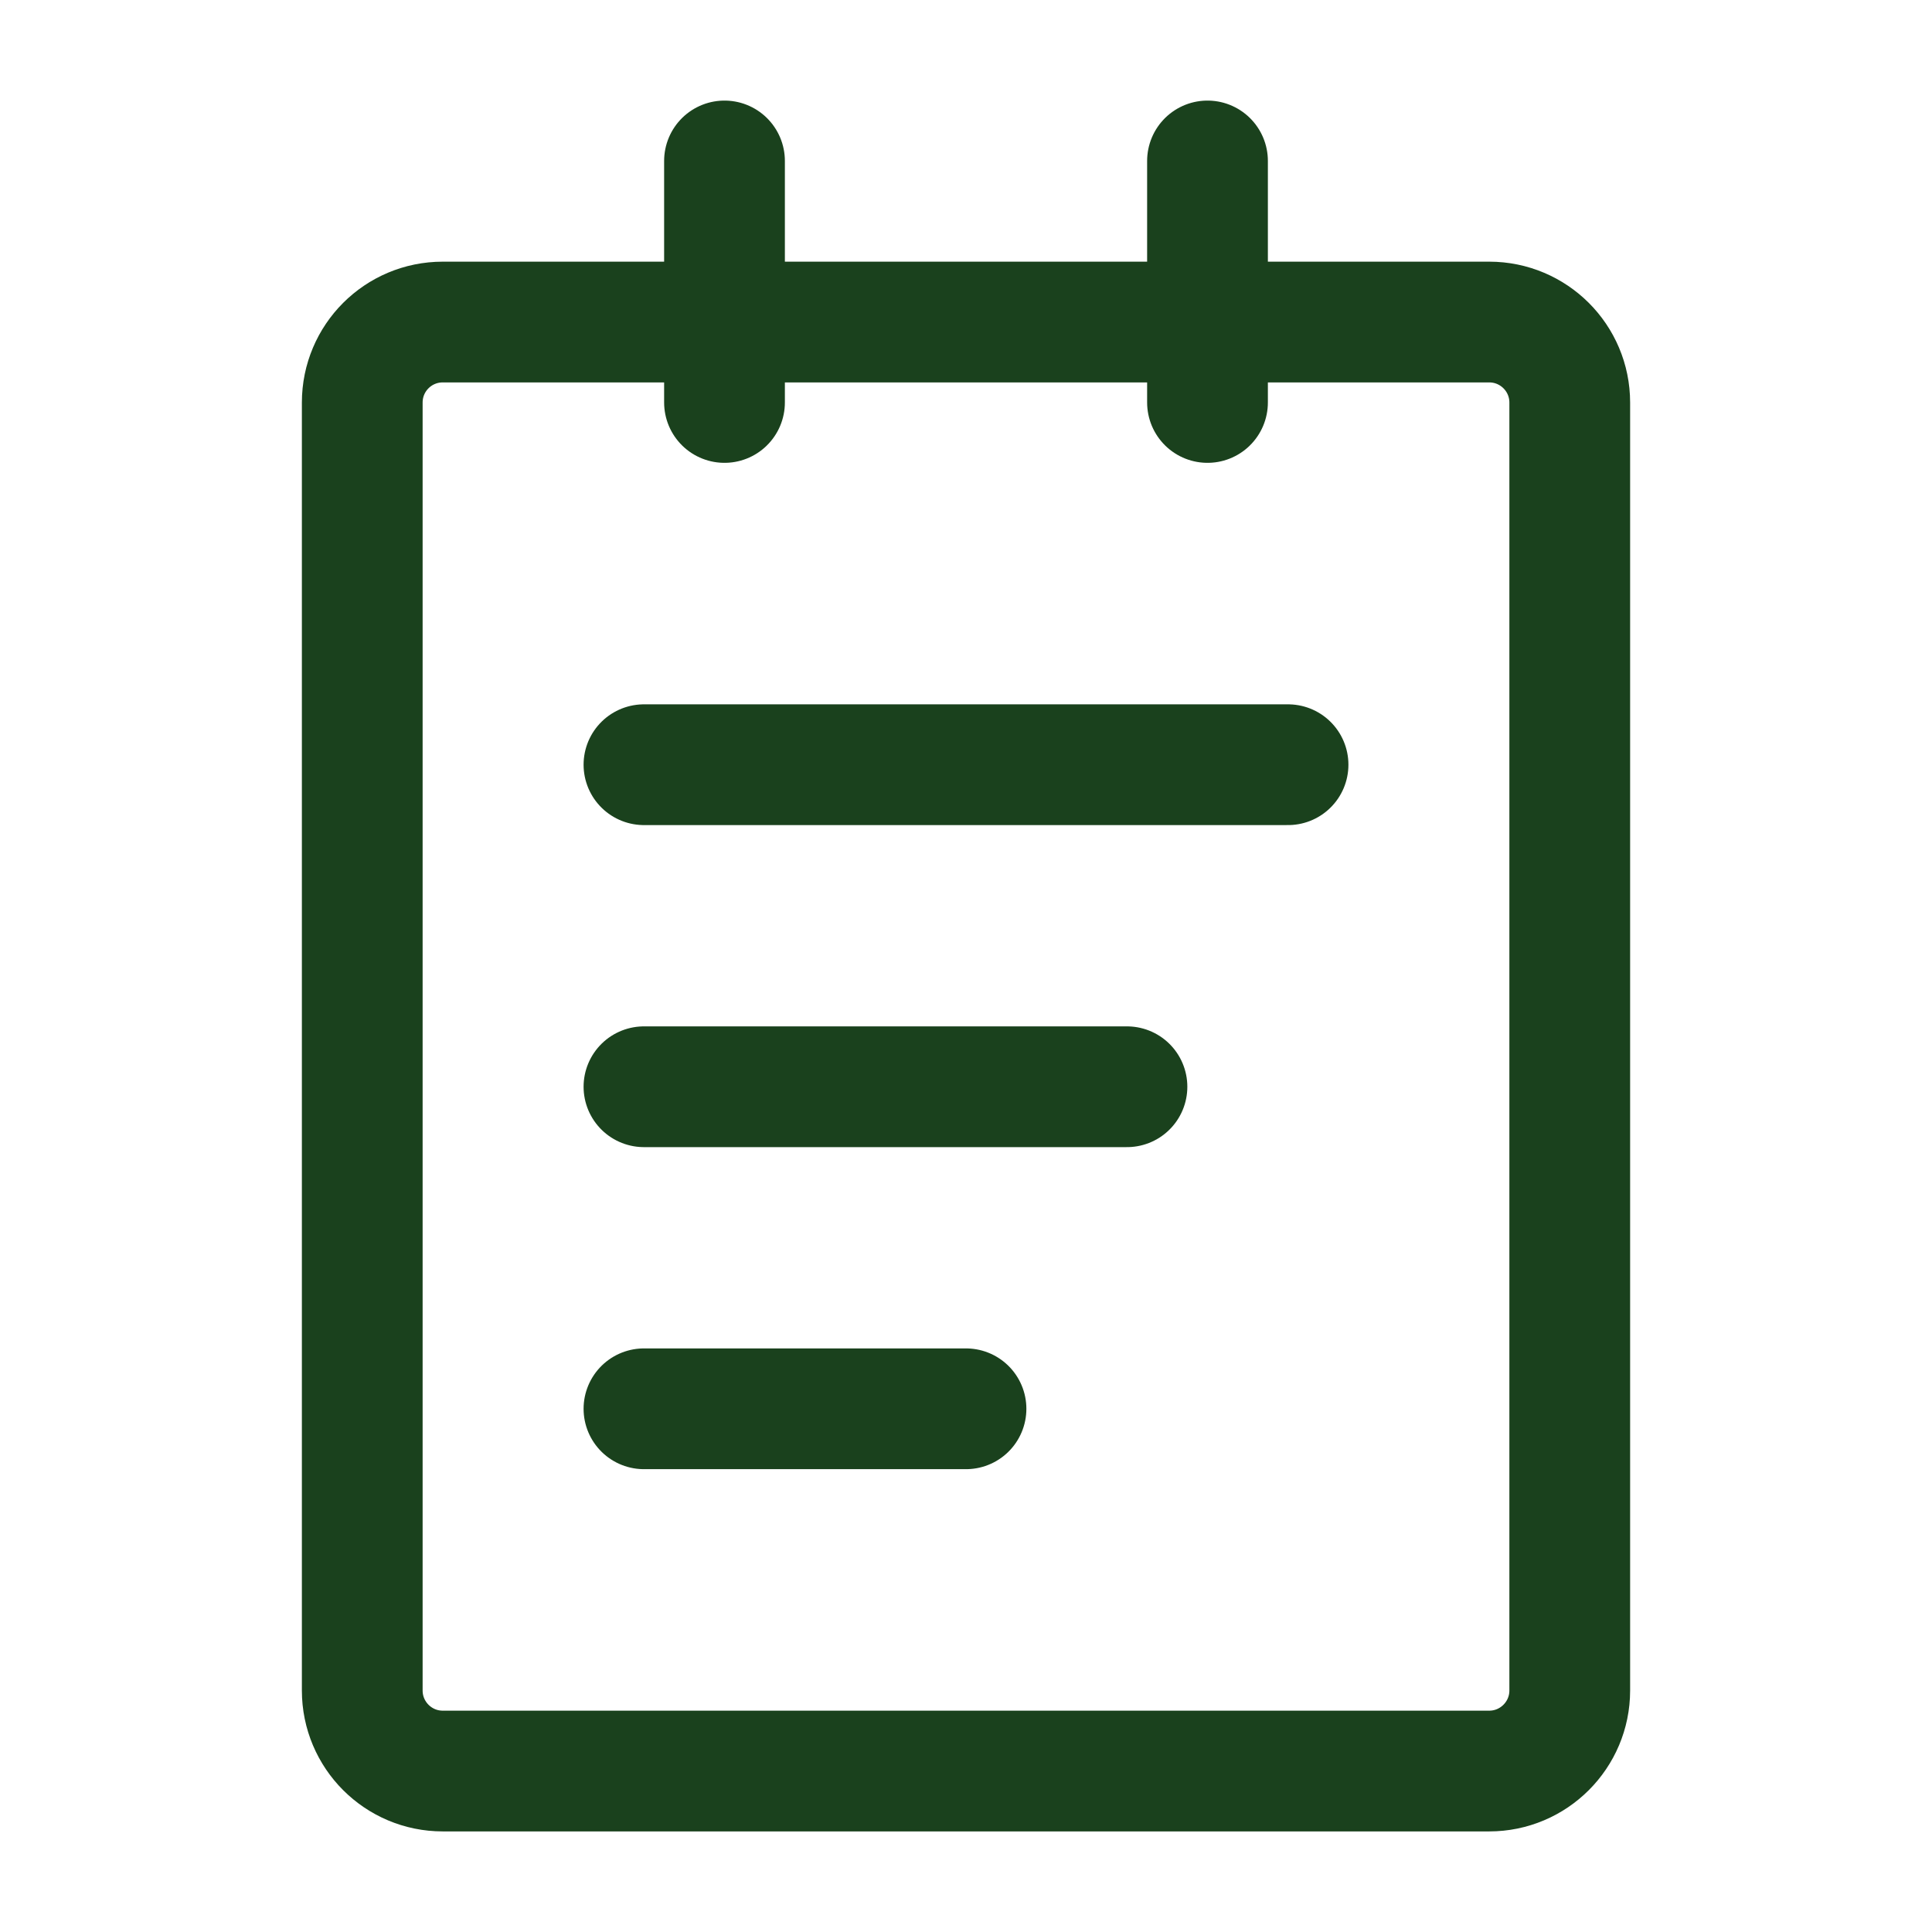 <svg width="16" height="16" viewBox="0 0 16 16" fill="none" xmlns="http://www.w3.org/2000/svg">
<path d="M12.333 2.667H3.667C3.298 2.667 3 2.965 3 3.334V14C3 14.368 3.298 14.667 3.667 14.667H12.333C12.701 14.667 13 14.368 13 14V3.334C13 2.965 12.701 2.667 12.333 2.667Z" stroke="#1A411D" stroke-linejoin="round"/>
<path d="M6 1.333V3.333M10 1.333V3.333M5.333 6.333H10.667M5.333 9H9.333M5.333 11.667H8" stroke="#1A411D" stroke-linecap="round" stroke-linejoin="round"/>
</svg>
